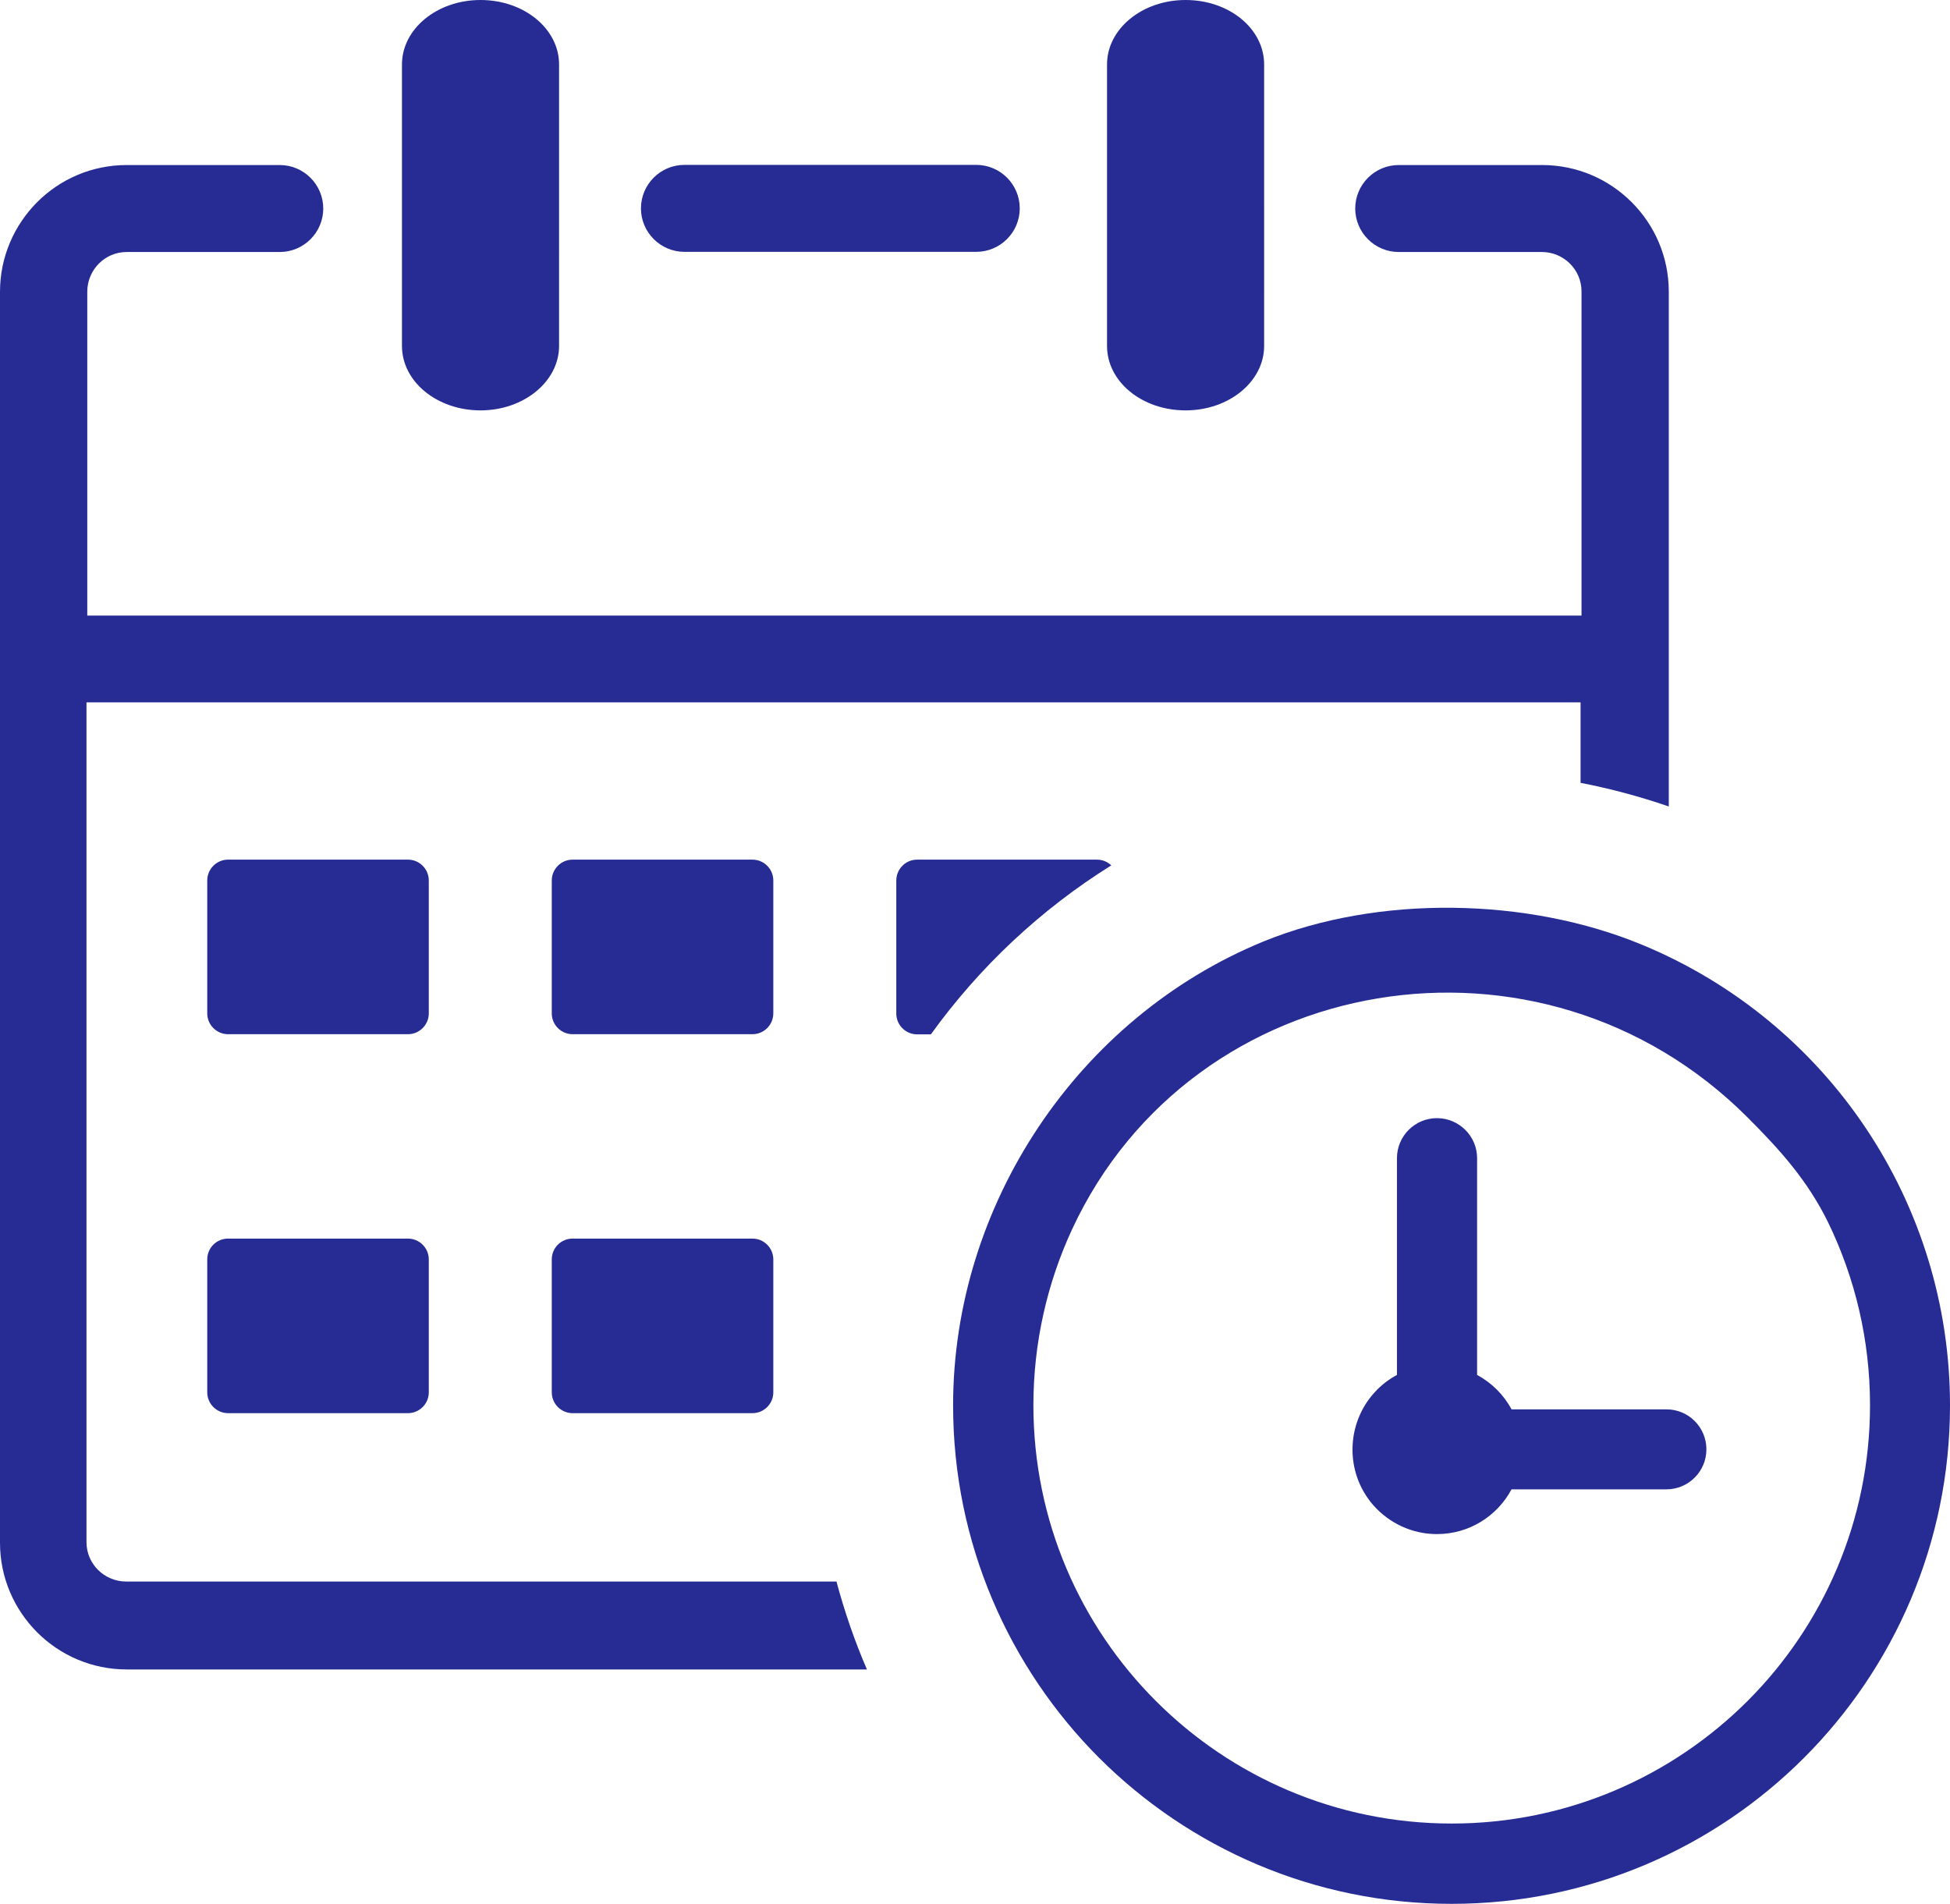 <svg version="1.1" id="Layer_1" xmlns="http://www.w3.org/2000/svg" xmlns:xlink="http://www.w3.org/1999/xlink" x="0px" y="0px" viewBox="0 0 122.88 119.97" style="enable-background:new 0 0 122.88 119.97" xml:space="preserve"><g><path d="M69.76,4.06c0-2.23,2.2-4.06,4.95-4.06s4.95,1.81,4.95,4.06V21.8c0,2.23-2.2,4.06-4.95,4.06s-4.95-1.81-4.95-4.06V4.06 L69.76,4.06L69.76,4.06z M14.37,78.05h11.34c0.72,0,1.31,0.59,1.31,1.31v8.38c0,0.72-0.59,1.31-1.31,1.31H14.37 c-0.72,0-1.31-0.59-1.31-1.31v-8.38C13.06,78.63,13.65,78.05,14.37,78.05L14.37,78.05z M57.79,54.17h11.34 c0.35,0,0.66,0.14,0.9,0.36c-4.45,2.78-8.31,6.4-11.37,10.65h-0.87c-0.72,0-1.31-0.59-1.31-1.31v-8.38 C56.48,54.76,57.07,54.17,57.79,54.17L57.79,54.17z M36.08,54.17h11.34c0.72,0,1.31,0.59,1.31,1.31v8.38 c0,0.72-0.59,1.31-1.31,1.31H36.08c-0.72,0-1.31-0.59-1.31-1.31v-8.38C34.77,54.76,35.36,54.17,36.08,54.17L36.08,54.17z M14.37,54.17h11.34c0.72,0,1.31,0.59,1.31,1.31v8.38c0,0.72-0.59,1.31-1.31,1.31H14.37c-0.72,0-1.31-0.59-1.31-1.31v-8.38 C13.06,54.76,13.65,54.17,14.37,54.17L14.37,54.17z M36.08,78.05h11.34c0.72,0,1.31,0.59,1.31,1.31v8.38 c0,0.72-0.59,1.31-1.31,1.31H36.08c-0.72,0-1.31-0.59-1.31-1.31v-8.38C34.77,78.63,35.36,78.05,36.08,78.05L36.08,78.05z M103.49,59.54c11.71,4.85,19.39,16.28,19.39,29.02c0,8.67-3.52,16.53-9.2,22.21c-5.68,5.68-13.53,9.2-22.21,9.2 c-8.67,0-16.52-3.52-22.21-9.2c-5.68-5.69-9.2-13.54-9.2-22.21c0-12.64,7.86-24.43,19.55-29.23 C86.86,56.37,96.29,56.55,103.49,59.54L103.49,59.54L103.49,59.54z M86.64,87.72c0.39-0.43,0.87-0.8,1.39-1.08V72.98 c0-1.39,1.13-2.52,2.52-2.52c1.39,0,2.53,1.13,2.53,2.52v13.66c0.92,0.5,1.68,1.25,2.17,2.17h9.76c1.4,0,2.52,1.13,2.52,2.52 s-1.13,2.52-2.52,2.52h-9.76c-0.9,1.68-2.66,2.82-4.7,2.82c-1.6,0-3.03-0.71-4.01-1.82C84.73,92.78,84.82,89.69,86.64,87.72 L86.64,87.72L86.64,87.72z M110.12,70.41c-13.01-13.01-34.95-9.33-42.56,7.05c-1.56,3.37-2.44,7.13-2.44,11.09 c0,7.28,2.95,13.87,7.72,18.64c4.77,4.77,11.36,7.72,18.64,7.72c7.28,0,13.87-2.96,18.64-7.72c4.77-4.77,7.72-11.36,7.72-18.64 c0-4.13-0.95-8.04-2.64-11.52C113.91,74.4,112.19,72.48,110.12,70.41L110.12,70.41L110.12,70.41z M25.33,4.06 c0-2.23,2.2-4.06,4.95-4.06c2.74,0,4.95,1.81,4.95,4.06V21.8c0,2.23-2.21,4.06-4.95,4.06c-2.74,0-4.95-1.81-4.95-4.06V4.06 L25.33,4.06L25.33,4.06z M5.45,38.79h94.21V18.37c0-0.7-0.28-1.31-0.73-1.76c-0.45-0.45-1.09-0.73-1.76-0.73h-9.03 c-1.51,0-2.74-1.23-2.74-2.74c0-1.51,1.23-2.74,2.74-2.74h9.03c2.21,0,4.2,0.89,5.65,2.34c1.45,1.45,2.34,3.44,2.34,5.65v32.43 c-1.8-0.62-3.65-1.12-5.56-1.49v-5.07h0.06H5.45v52.91c0,0.7,0.28,1.31,0.73,1.76c0.45,0.45,1.09,0.73,1.76,0.73h44.77 c0.51,1.9,1.15,3.76,1.92,5.54H7.99c-2.2,0-4.2-0.89-5.65-2.34C0.89,101.4,0,99.42,0,97.21V18.39c0-2.2,0.89-4.19,2.34-5.65 c1.45-1.45,3.44-2.34,5.65-2.34h9.64c1.51,0,2.74,1.23,2.74,2.74c0,1.51-1.23,2.74-2.74,2.74H7.99c-0.7,0-1.31,0.28-1.76,0.73 c-0.45,0.45-0.73,1.09-0.73,1.76v20.43H5.45V38.79L5.45,38.79z M43.13,15.87c-1.51,0-2.74-1.23-2.74-2.74 c0-1.51,1.23-2.74,2.74-2.74h18.39c1.51,0,2.74,1.23,2.74,2.74c0,1.51-1.23,2.74-2.74,2.74H43.13L43.13,15.87L43.13,15.87z" id="id_101" style="fill: rgb(38, 44, 148);"></path></g></svg>